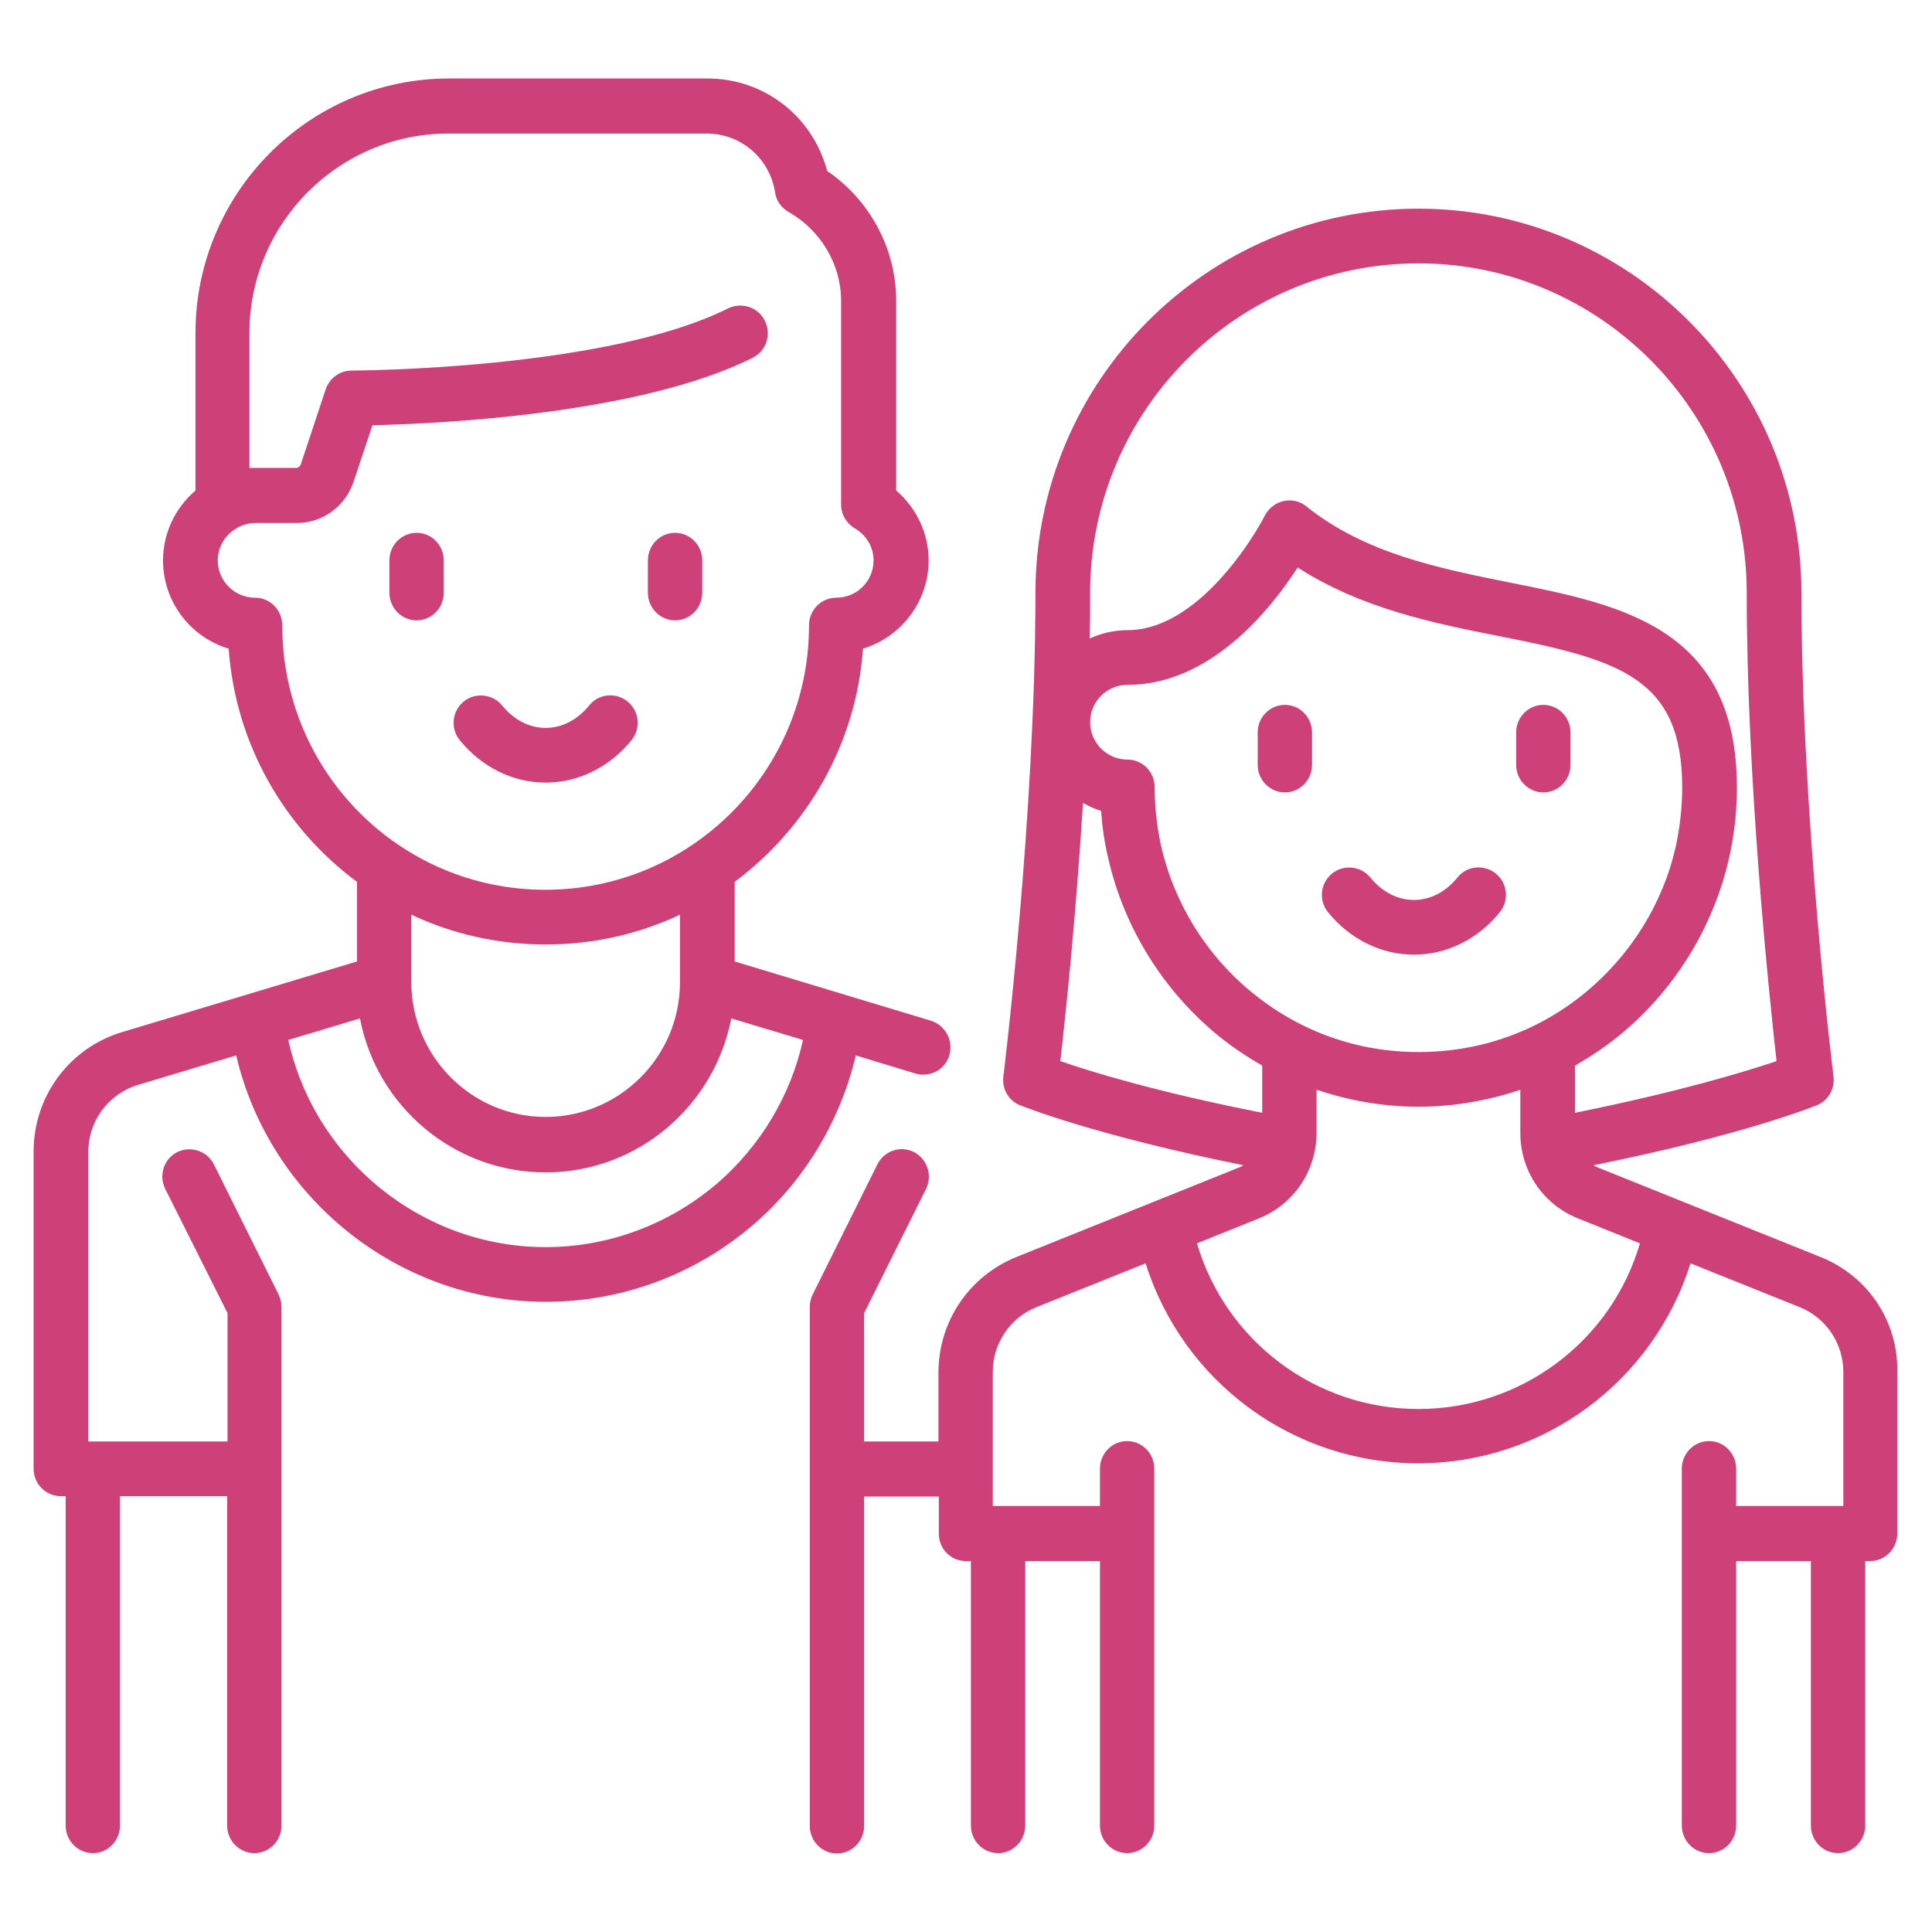 <?xml version="1.0" encoding="utf-8"?>
<!-- Generator: Adobe Illustrator 23.0.4, SVG Export Plug-In . SVG Version: 6.00 Build 0)  -->
<svg version="1.1" id="Layer_1" xmlns="http://www.w3.org/2000/svg" xmlns:xlink="http://www.w3.org/1999/xlink" x="0px" y="0px"
	 viewBox="0 0 512 512" style="enable-background:new 0 0 512 512;" xml:space="preserve">
<style type="text/css">
	.st0{fill:#CE4078;}
</style>
<g>
	<g>
		<path class="st0" d="M246.7,270.5l-52-15.7v-21.1c19.2-14.3,32.2-36.5,34-61.8c10-3,17.4-12.4,17.4-23.4c0-7.1-3.2-13.9-8.6-18.5
			V79.7c0-13.8-7-26.7-18.3-34.4c-3.8-14.4-16.6-24.5-31.7-24.5h-68.5c-37.1,0-67.2,30.3-67.2,67.5V130c-5.4,4.6-8.6,11.4-8.6,18.5
			c0,11,7.3,20.4,17.4,23.4c1.8,25.3,14.8,47.6,34,61.8v21.1l-62.2,18.7c-14,4.2-23.5,17-23.5,31.7v84c0,4,3.2,7.3,7.2,7.3h1.3v87.3
			c0,4,3.2,7.3,7.2,7.3s7.2-3.3,7.2-7.3v-87.3h28.4v87.3c0,4,3.2,7.3,7.2,7.3s7.2-3.3,7.2-7.3V346.3c0-1.1-0.3-2.2-0.8-3.3
			l-17.1-34.4c-1.8-3.6-6.1-5-9.7-3.3c-3.6,1.8-5,6.2-3.2,9.8L60.3,348v34H24.7h-1.3v-76.7c0-8.2,5.3-15.4,13.2-17.8l26-7.8
			c8.8,37.7,42.9,65.3,82.1,65.3c20.2,0,39.7-7.3,55-20.5c13.6-11.7,23-27.5,27.1-44.8l15.8,4.8c0.7,0.2,1.4,0.3,2.1,0.3
			c3.1,0,6-2,6.9-5.2C252.7,275.7,250.5,271.7,246.7,270.5z M74.8,165.7c0-4-3.2-7.3-7.2-7.3c-5.5,0-9.9-4.5-9.9-9.9
			c0-3.5,1.9-6.7,5-8.5c0.2-0.1,0.3-0.2,0.5-0.3c1.4-0.7,2.9-1.1,4.5-1.1h11c6.8,0,12.8-4.4,15-10.9l5-15
			c17-0.4,70.7-2.8,100.8-17.9c3.6-1.8,5-6.2,3.2-9.8c-1.8-3.6-6.1-5-9.7-3.3C160.5,98,93.9,98.2,93.2,98.2c-3.1,0-5.9,2-6.9,5
			l-6.6,19.9c-0.2,0.5-0.7,0.9-1.3,0.9h-11c-0.4,0-0.9,0-1.3,0V88.3c0-29.2,23.7-52.9,52.7-52.9h68.5c9.1,0,16.7,6.6,18.1,15.6
			c0.3,2.2,1.7,4.1,3.6,5.2c8.5,4.8,13.9,13.9,13.9,23.5v54c0,2.6,1.4,5,3.6,6.3c3.1,1.8,5,5,5,8.5c0,5.5-4.4,9.9-9.9,9.9
			c-4,0-7.2,3.3-7.2,7.3c0,38.7-31.3,70.1-69.9,70.1S74.8,204.4,74.8,165.7z M180.2,242.4v17.9c0,19.7-16,35.7-35.6,35.7
			c-19.6,0-35.5-16-35.6-35.6c0,0,0-0.1,0-0.1v-17.9c10.8,5.1,22.9,7.9,35.6,7.9S169.4,247.5,180.2,242.4z M190.2,313.5
			c-12.7,10.9-28.8,17-45.6,17c-32.8,0-61.2-23.2-68.2-54.9l19-5.7c4.4,23.2,24.8,40.8,49.2,40.8c24.4,0,44.7-17.6,49.2-40.8l19,5.7
			C209.6,290.2,201.6,303.6,190.2,313.5z"/>
	</g>
</g>
<g>
	<g>
		<path class="st0" d="M166.3,185.9c-3.1-2.5-7.7-2.1-10.2,1.1c-3.1,3.8-7.2,5.9-11.5,5.9s-8.4-2.1-11.5-5.9
			c-2.5-3.1-7.1-3.6-10.2-1.1c-3.1,2.5-3.6,7.1-1.1,10.2c5.8,7.2,14.1,11.3,22.8,11.3s17-4.1,22.8-11.3
			C169.9,193,169.4,188.4,166.3,185.9z"/>
	</g>
</g>
<g>
	<g>
		<path class="st0" d="M110.4,141.2c-4,0-7.2,3.3-7.2,7.3v8.6c0,4,3.2,7.3,7.2,7.3s7.2-3.3,7.2-7.3v-8.6
			C117.6,144.5,114.4,141.2,110.4,141.2z"/>
	</g>
</g>
<g>
	<g>
		<path class="st0" d="M178.9,141.2c-4,0-7.2,3.3-7.2,7.3v8.6c0,4,3.2,7.3,7.2,7.3s7.2-3.3,7.2-7.3v-8.6
			C186.1,144.5,182.9,141.2,178.9,141.2z"/>
	</g>
</g>
<g>
	<g>
		<path class="st0" d="M396.4,231.5c-3.1-2.5-7.7-2.1-10.2,1.1c-3.1,3.8-7.2,5.9-11.5,5.9s-8.4-2.1-11.5-5.9
			c-2.5-3.1-7.1-3.6-10.2-1.1c-3.1,2.5-3.6,7.1-1.1,10.2c5.8,7.2,14.1,11.3,22.8,11.3c8.7,0,17-4.1,22.8-11.3
			C400,238.6,399.5,234,396.4,231.5z"/>
	</g>
</g>
<g>
	<g>
		<path class="st0" d="M340.5,186.8c-4,0-7.2,3.3-7.2,7.3v8.6c0,4,3.2,7.3,7.2,7.3s7.2-3.3,7.2-7.3v-8.6
			C347.7,190.1,344.5,186.8,340.5,186.8z"/>
	</g>
</g>
<g>
	<g>
		<path class="st0" d="M409,186.8c-4,0-7.2,3.3-7.2,7.3v8.6c0,4,3.2,7.3,7.2,7.3s7.2-3.3,7.2-7.3v-8.6
			C416.2,190.1,413,186.8,409,186.8z"/>
	</g>
</g>
<g>
	<g>
		<path class="st0" d="M482.4,333.1l-58.7-23.6c-0.5-0.2-1-0.4-1.4-0.7c39.8-8,58.4-15.6,59.2-15.9c3-1.2,4.8-4.4,4.4-7.6
			c-0.1-0.7-8.5-69-8.5-128.1c0-56.2-45.5-101.9-101.5-101.9s-101.5,45.7-101.5,101.9c0,59-8.4,127.4-8.5,128.1
			c-0.4,3.3,1.4,6.4,4.4,7.6c0.8,0.3,19.5,7.9,59.2,15.9c-0.4,0.3-0.9,0.5-1.4,0.7l-58.7,23.6c-12.6,5.1-20.7,17.1-20.7,30.7V382
			H229v-34l16.4-32.9c1.8-3.6,0.3-8-3.2-9.8c-3.6-1.8-7.9-0.3-9.7,3.3l-17.1,34.4c-0.5,1-0.8,2.1-0.8,3.3v137.6c0,4,3.2,7.3,7.2,7.3
			s7.2-3.3,7.2-7.3v-87.3h19.8v9.9c0,1.9,0.8,3.8,2.1,5.1c1.4,1.4,3.2,2.1,5.1,2.1c0,0,0,0,0,0h1.3v70.1c0,4,3.2,7.3,7.2,7.3
			s7.2-3.3,7.2-7.3v-70.1h19.8v70.1c0,4,3.2,7.3,7.2,7.3s7.2-3.3,7.2-7.3v-94.6c0-4-3.2-7.3-7.2-7.3s-7.2,3.3-7.2,7.3v9.9h-28.4
			v-35.5c0-7.6,4.6-14.4,11.6-17.2l28.9-11.6c9.9,31.4,39,53,72.2,53s62.3-21.6,72.2-53l28.9,11.6c7,2.8,11.6,9.6,11.6,17.2v35.5
			h-28.4v-9.9c0-4-3.2-7.3-7.2-7.3s-7.2,3.3-7.2,7.3v94.6c0,4,3.2,7.3,7.2,7.3s7.2-3.3,7.2-7.3v-70.1h19.8v70.1c0,4,3.2,7.3,7.2,7.3
			s7.2-3.3,7.2-7.3v-70.1h1.3c4,0,7.2-3.3,7.2-7.3v-42.7C503.1,350.2,495,338.1,482.4,333.1z M288.9,157.1c0-48.2,39-87.3,87-87.3
			s87,39.2,87,87.3c0,49.9,5.9,106.2,7.9,124.1c-8,2.7-25.6,8.1-53.4,13.7v-12.5c4-2.3,7.9-4.9,11.5-7.8
			c14.7-11.9,25.1-28.7,29.3-47.1c1.4-6.1,2.1-12.5,2.1-18.8c0-42.3-30.5-48.4-60.1-54.3c-18.9-3.8-38.4-7.7-54-20.2
			c-1.7-1.4-3.9-1.9-6.1-1.4c-2.1,0.5-3.9,1.9-4.9,3.8c0,0.1-4.1,8.1-11,15.9c-5.8,6.6-14.9,14.5-25.4,14.5c-3.6,0-6.9,0.8-10,2.2
			C288.9,165.1,288.9,161.1,288.9,157.1z M375.9,278.8c-16.2,0-31.3-5.4-43.9-15.6c-12.2-9.9-20.8-23.7-24.3-39
			c-1.1-5.1-1.7-10.3-1.7-15.6c0-4-3.2-7.3-7.2-7.3c-5.5,0-9.9-4.5-9.9-9.9c0-5.5,4.4-9.9,9.9-9.9c22,0,37.9-20,45.1-31.1
			c16.9,10.9,36.2,14.8,53.5,18.2c31.8,6.3,48.4,11,48.4,40.1c0,5.3-0.6,10.5-1.7,15.6c-3.4,15.2-12.1,29.1-24.3,39
			C407.3,273.5,392.1,278.8,375.9,278.8z M281,281.2c1.3-11.3,4.1-37.8,6-68.4c1.5,0.8,3.1,1.6,4.8,2.1c0.3,4.2,0.9,8.5,1.9,12.6
			c4.2,18.4,14.6,35.1,29.3,47.1c3.6,2.9,7.5,5.5,11.5,7.8v12.5C306.6,289.4,289,284,281,281.2z M375.9,373.4
			c-27.2,0-51-17.9-58.7-43.9l16.4-6.6c9.3-3.7,15.3-12.7,15.3-22.7v-11.4c8.7,2.9,17.8,4.5,27,4.5s18.4-1.6,27-4.5v11.4
			c0,10.1,6,19,15.3,22.7l16.4,6.6C427,355.5,403.1,373.4,375.9,373.4z"/>
	</g>
</g>
</svg>
